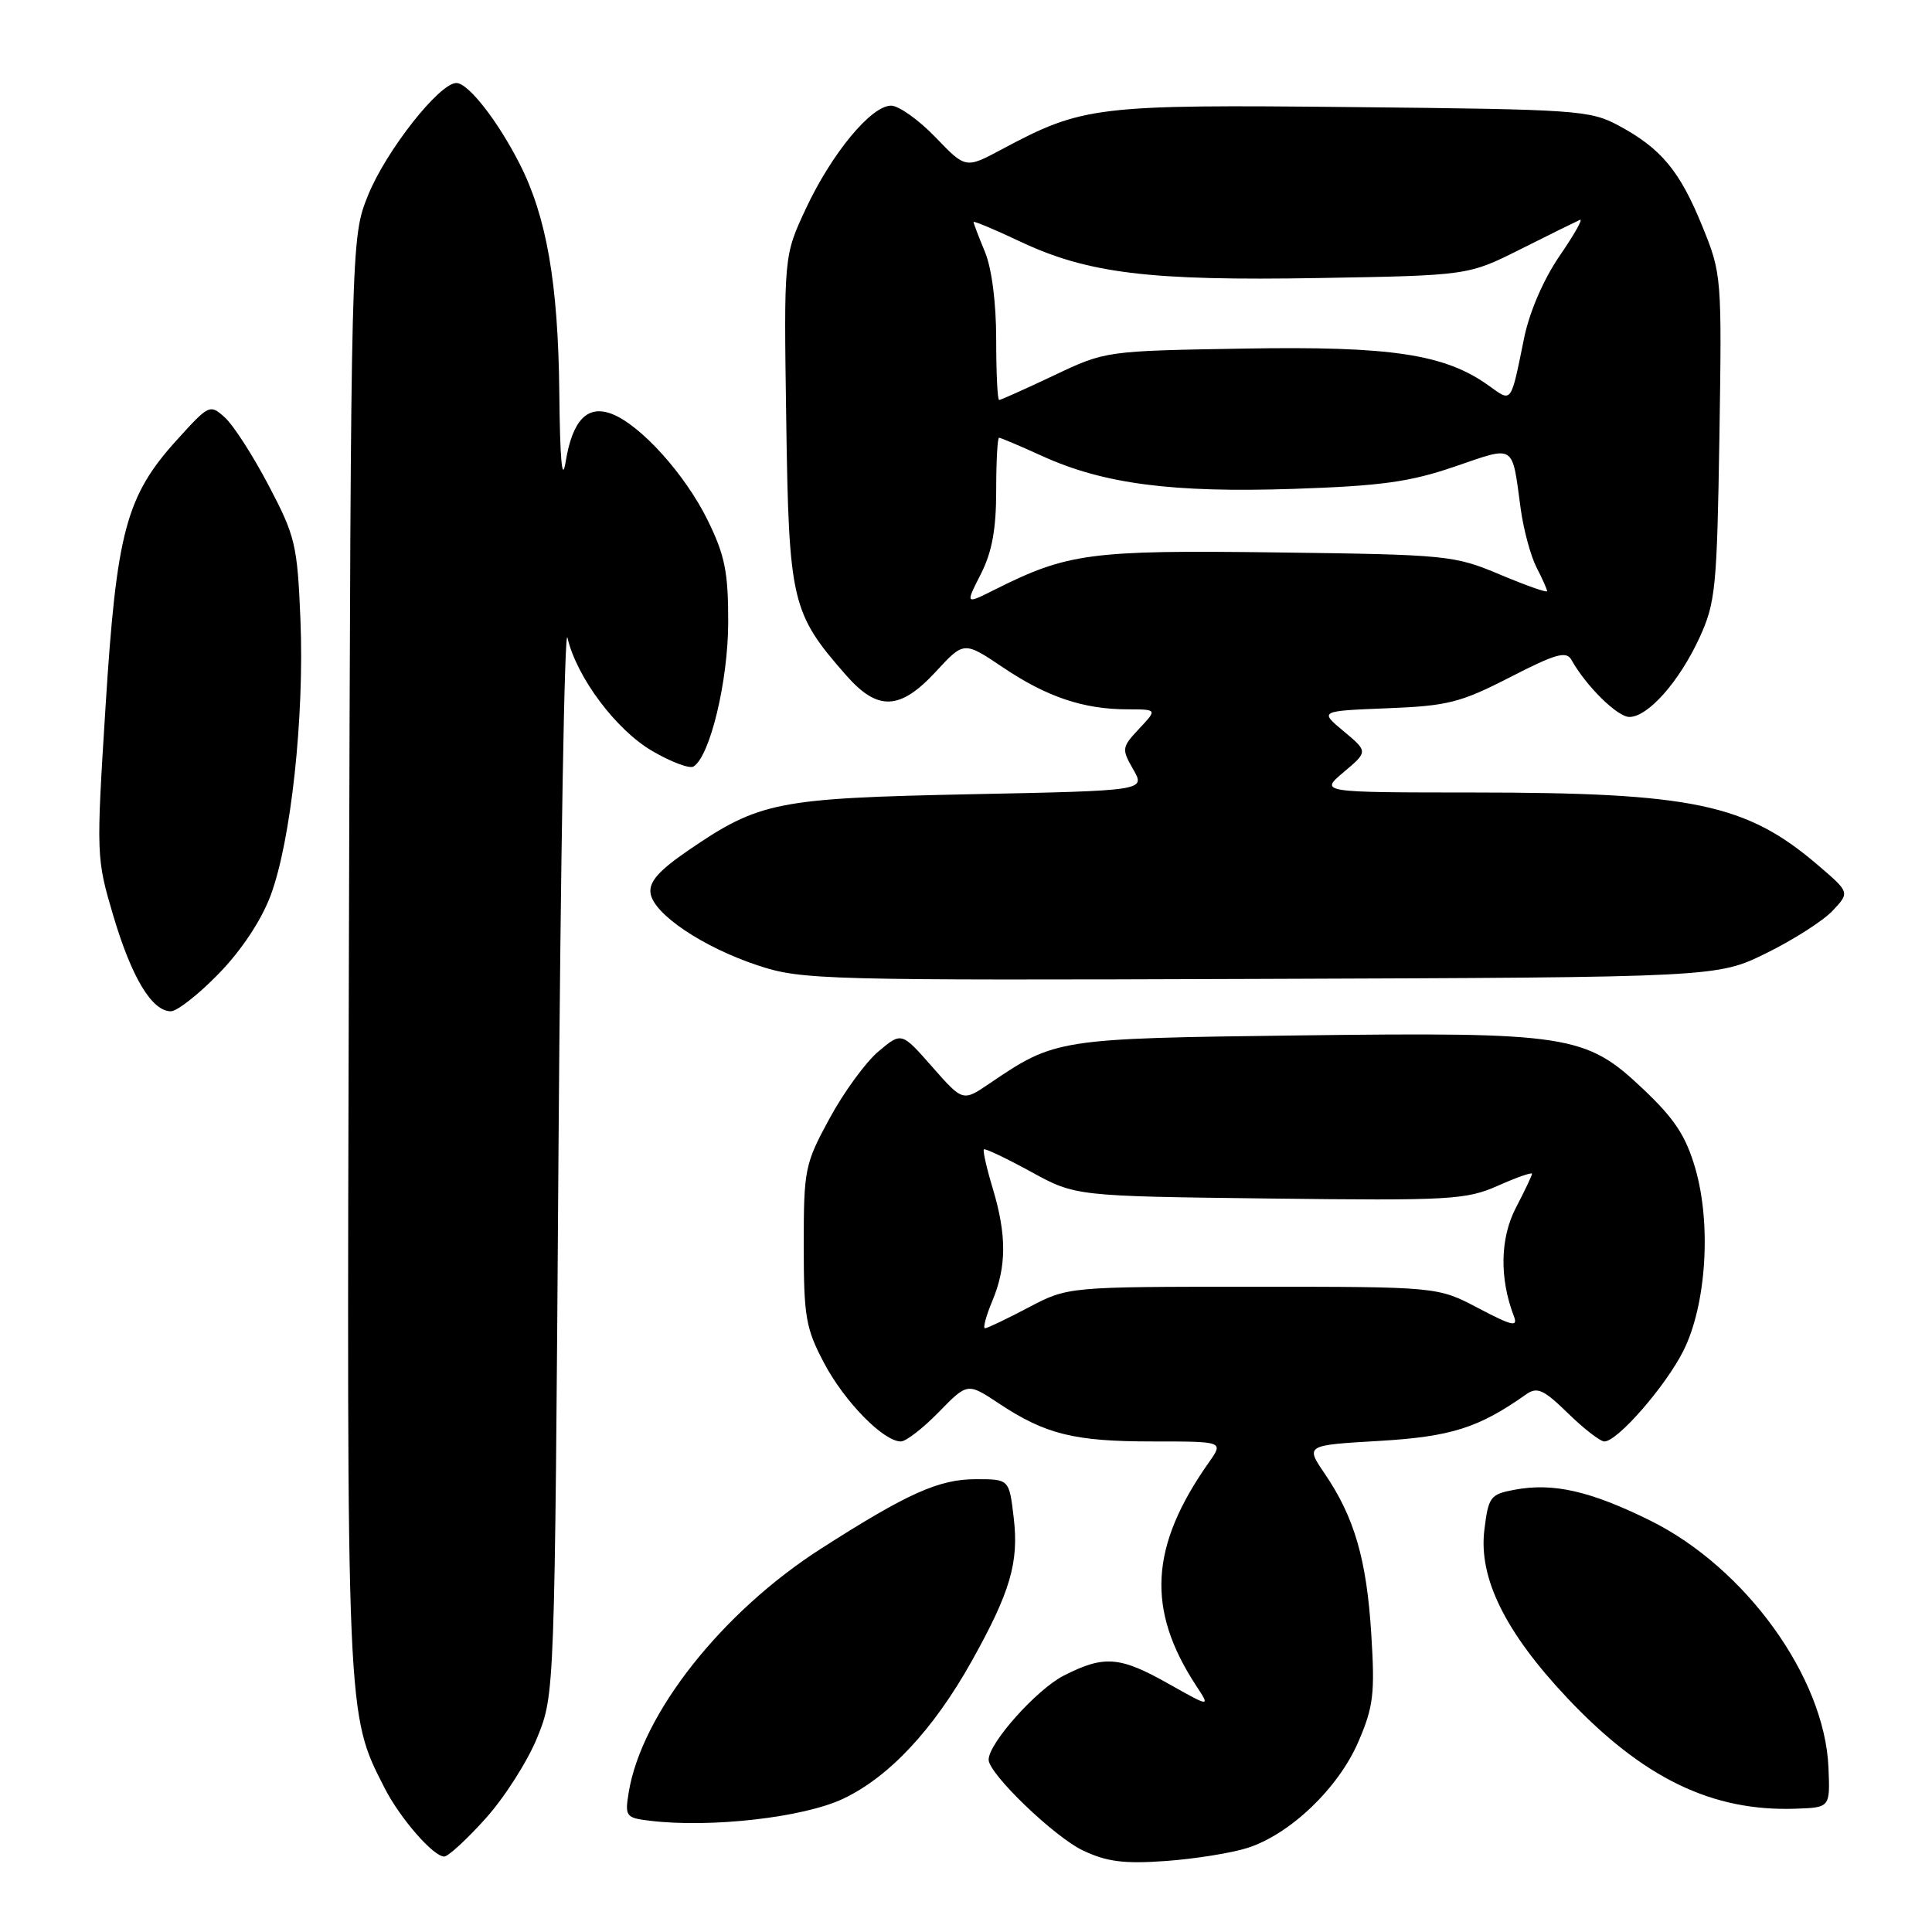 <?xml version="1.0" encoding="UTF-8" standalone="no"?>
<!DOCTYPE svg PUBLIC "-//W3C//DTD SVG 1.1//EN" "http://www.w3.org/Graphics/SVG/1.1/DTD/svg11.dtd" >
<svg xmlns="http://www.w3.org/2000/svg" xmlns:xlink="http://www.w3.org/1999/xlink" version="1.1" viewBox="0 0 256 256">
 <g >
 <path fill="currentColor"
d=" M 165.33 244.85 C 170.98 243.03 177.36 236.91 179.99 230.79 C 181.99 226.16 182.20 224.42 181.70 216.51 C 181.09 206.64 179.46 201.04 175.54 195.28 C 172.97 191.50 172.97 191.50 182.73 190.93 C 192.25 190.37 195.93 189.21 202.22 184.76 C 203.69 183.73 204.53 184.11 207.77 187.27 C 209.87 189.32 212.04 191.00 212.59 191.00 C 214.32 191.00 220.69 183.70 223.05 179.00 C 226.09 172.96 226.79 162.25 224.64 154.83 C 223.38 150.50 221.90 148.25 217.70 144.28 C 210.10 137.09 207.90 136.75 172.00 137.20 C 140.16 137.60 139.83 137.65 131.10 143.58 C 127.58 145.97 127.58 145.97 123.52 141.36 C 119.46 136.74 119.46 136.74 116.40 139.32 C 114.71 140.74 111.80 144.73 109.92 148.20 C 106.64 154.23 106.50 154.94 106.50 165.00 C 106.50 174.48 106.76 176.00 109.20 180.62 C 111.90 185.73 117.06 191.00 119.37 191.00 C 120.04 191.00 122.31 189.25 124.40 187.10 C 128.20 183.21 128.20 183.21 132.35 185.96 C 138.54 190.06 142.33 191.00 152.72 191.00 C 162.14 191.00 162.14 191.00 160.20 193.75 C 152.35 204.89 151.87 213.25 158.50 223.37 C 160.38 226.23 160.38 226.23 154.86 223.12 C 148.38 219.46 146.30 219.30 140.95 222.03 C 137.36 223.86 131.00 230.98 131.00 233.17 C 131.00 235.03 139.70 243.40 143.50 245.20 C 146.67 246.70 148.95 246.99 154.50 246.59 C 158.35 246.31 163.22 245.53 165.33 244.85 Z  M 64.35 240.95 C 66.85 238.18 69.93 233.34 71.20 230.20 C 73.50 224.50 73.50 224.50 74.00 153.00 C 74.28 113.67 74.81 82.85 75.19 84.50 C 76.40 89.72 81.60 96.68 86.39 99.49 C 88.89 100.96 91.37 101.89 91.89 101.57 C 94.08 100.22 96.47 90.28 96.49 82.50 C 96.50 75.79 96.06 73.60 93.77 68.93 C 90.78 62.85 84.90 56.33 81.08 54.85 C 77.83 53.60 75.85 55.66 74.95 61.21 C 74.48 64.06 74.20 60.96 74.11 52.00 C 73.96 37.56 72.43 28.73 68.86 21.72 C 65.94 15.98 62.04 11.00 60.47 11.00 C 58.22 11.00 51.16 19.97 48.78 25.85 C 46.50 31.50 46.50 31.50 46.23 126.28 C 45.94 228.07 45.90 227.01 50.97 236.94 C 53.03 240.96 57.42 246.00 58.86 246.00 C 59.38 246.00 61.86 243.73 64.35 240.95 Z  M 111.71 238.35 C 117.80 235.47 123.68 229.19 128.75 220.12 C 133.87 210.96 135.03 207.02 134.32 201.09 C 133.72 196.00 133.72 196.00 129.32 196.00 C 124.42 196.00 120.28 197.85 108.81 205.19 C 95.64 213.62 84.99 227.12 83.30 237.54 C 82.79 240.69 82.93 240.88 86.13 241.26 C 94.18 242.23 106.46 240.83 111.71 238.35 Z  M 242.28 234.20 C 241.78 222.25 231.28 207.72 218.66 201.48 C 210.70 197.55 205.80 196.44 200.68 197.40 C 197.46 198.00 197.22 198.33 196.68 202.77 C 195.92 209.11 199.46 216.28 207.65 224.97 C 217.69 235.62 226.87 240.07 238.00 239.66 C 242.50 239.50 242.50 239.50 242.28 234.20 Z  M 28.99 129.01 C 31.99 125.93 34.61 121.97 35.85 118.68 C 38.56 111.44 40.34 94.98 39.81 82.10 C 39.40 72.18 39.13 71.04 35.60 64.33 C 33.53 60.39 30.93 56.34 29.81 55.33 C 27.82 53.53 27.70 53.59 23.45 58.28 C 16.70 65.73 15.44 70.44 13.99 93.57 C 12.74 113.43 12.75 113.71 15.03 121.40 C 17.46 129.56 20.14 134.00 22.64 134.00 C 23.46 134.00 26.32 131.76 28.99 129.01 Z  M 234.06 126.29 C 237.64 124.53 241.59 122.00 242.84 120.67 C 245.11 118.25 245.11 118.25 240.88 114.63 C 231.40 106.51 224.30 105.02 195.17 105.01 C 174.85 105.00 174.85 105.00 178.06 102.30 C 181.27 99.59 181.27 99.59 178.05 96.90 C 174.82 94.21 174.82 94.21 183.78 93.85 C 191.82 93.54 193.51 93.11 200.08 89.74 C 206.14 86.62 207.55 86.23 208.22 87.43 C 210.17 90.92 214.32 95.00 215.90 95.00 C 218.37 95.00 222.52 90.31 225.19 84.50 C 227.32 79.87 227.51 77.91 227.83 57.93 C 228.16 36.65 228.13 36.28 225.57 29.99 C 222.59 22.65 220.12 19.68 214.50 16.65 C 210.69 14.60 209.01 14.49 179.20 14.19 C 145.17 13.84 143.49 14.05 132.72 19.80 C 127.95 22.35 127.95 22.35 123.94 18.17 C 121.73 15.88 119.09 14.00 118.07 14.00 C 115.44 14.00 110.21 20.32 106.78 27.65 C 103.86 33.90 103.86 33.90 104.18 55.70 C 104.53 79.77 104.88 81.23 112.11 89.47 C 116.31 94.26 119.26 94.13 124.02 88.98 C 127.73 84.96 127.73 84.96 132.92 88.45 C 138.71 92.35 143.59 93.99 149.42 93.99 C 153.35 94.00 153.35 94.00 150.94 96.56 C 148.64 99.02 148.60 99.24 150.16 101.95 C 151.78 104.77 151.78 104.77 128.64 105.24 C 102.97 105.77 100.62 106.23 91.20 112.68 C 87.29 115.36 85.98 116.85 86.20 118.36 C 86.60 121.13 93.18 125.54 100.50 127.95 C 106.24 129.84 109.14 129.92 167.02 129.71 C 227.55 129.50 227.55 129.50 234.06 126.29 Z  M 131.49 172.38 C 133.39 167.83 133.40 163.65 131.54 157.46 C 130.73 154.78 130.21 152.46 130.37 152.30 C 130.53 152.14 133.32 153.47 136.58 155.25 C 142.50 158.50 142.50 158.50 168.22 158.81 C 192.17 159.10 194.25 158.98 198.47 157.12 C 200.96 156.01 203.00 155.30 203.00 155.53 C 203.00 155.75 202.04 157.78 200.87 160.02 C 198.77 164.05 198.67 169.37 200.59 174.38 C 201.17 175.88 200.40 175.71 195.89 173.34 C 190.50 170.50 190.50 170.50 166.00 170.50 C 141.50 170.50 141.50 170.50 136.28 173.25 C 133.41 174.76 130.82 176.00 130.52 176.00 C 130.22 176.00 130.65 174.37 131.49 172.38 Z  M 129.96 76.08 C 131.44 73.17 132.00 70.15 132.00 65.04 C 132.00 61.17 132.17 58.00 132.38 58.00 C 132.59 58.00 135.18 59.10 138.13 60.44 C 146.21 64.12 155.34 65.31 171.36 64.78 C 182.96 64.39 186.80 63.87 192.74 61.83 C 200.89 59.05 200.31 58.68 201.51 67.49 C 201.89 70.23 202.83 73.69 203.60 75.19 C 204.37 76.68 205.00 78.10 205.00 78.33 C 205.00 78.57 202.19 77.58 198.75 76.13 C 192.69 73.58 191.79 73.49 169.16 73.20 C 144.45 72.88 141.47 73.27 131.71 78.18 C 127.92 80.08 127.92 80.08 129.96 76.08 Z  M 132.00 44.97 C 132.00 40.09 131.41 35.53 130.50 33.35 C 129.68 31.37 129.00 29.60 129.00 29.42 C 129.00 29.24 131.74 30.38 135.10 31.97 C 144.10 36.23 152.25 37.23 174.78 36.84 C 194.55 36.50 194.55 36.50 201.52 33.00 C 205.36 31.07 208.88 29.34 209.35 29.13 C 209.81 28.93 208.60 31.08 206.66 33.90 C 204.54 36.99 202.67 41.30 201.96 44.76 C 200.15 53.62 200.37 53.32 197.27 51.10 C 191.45 46.92 184.36 45.85 164.78 46.19 C 146.51 46.50 146.49 46.50 139.64 49.75 C 135.86 51.54 132.60 53.00 132.39 53.00 C 132.17 53.00 132.00 49.39 132.00 44.97 Z "/>
</g>
</svg>